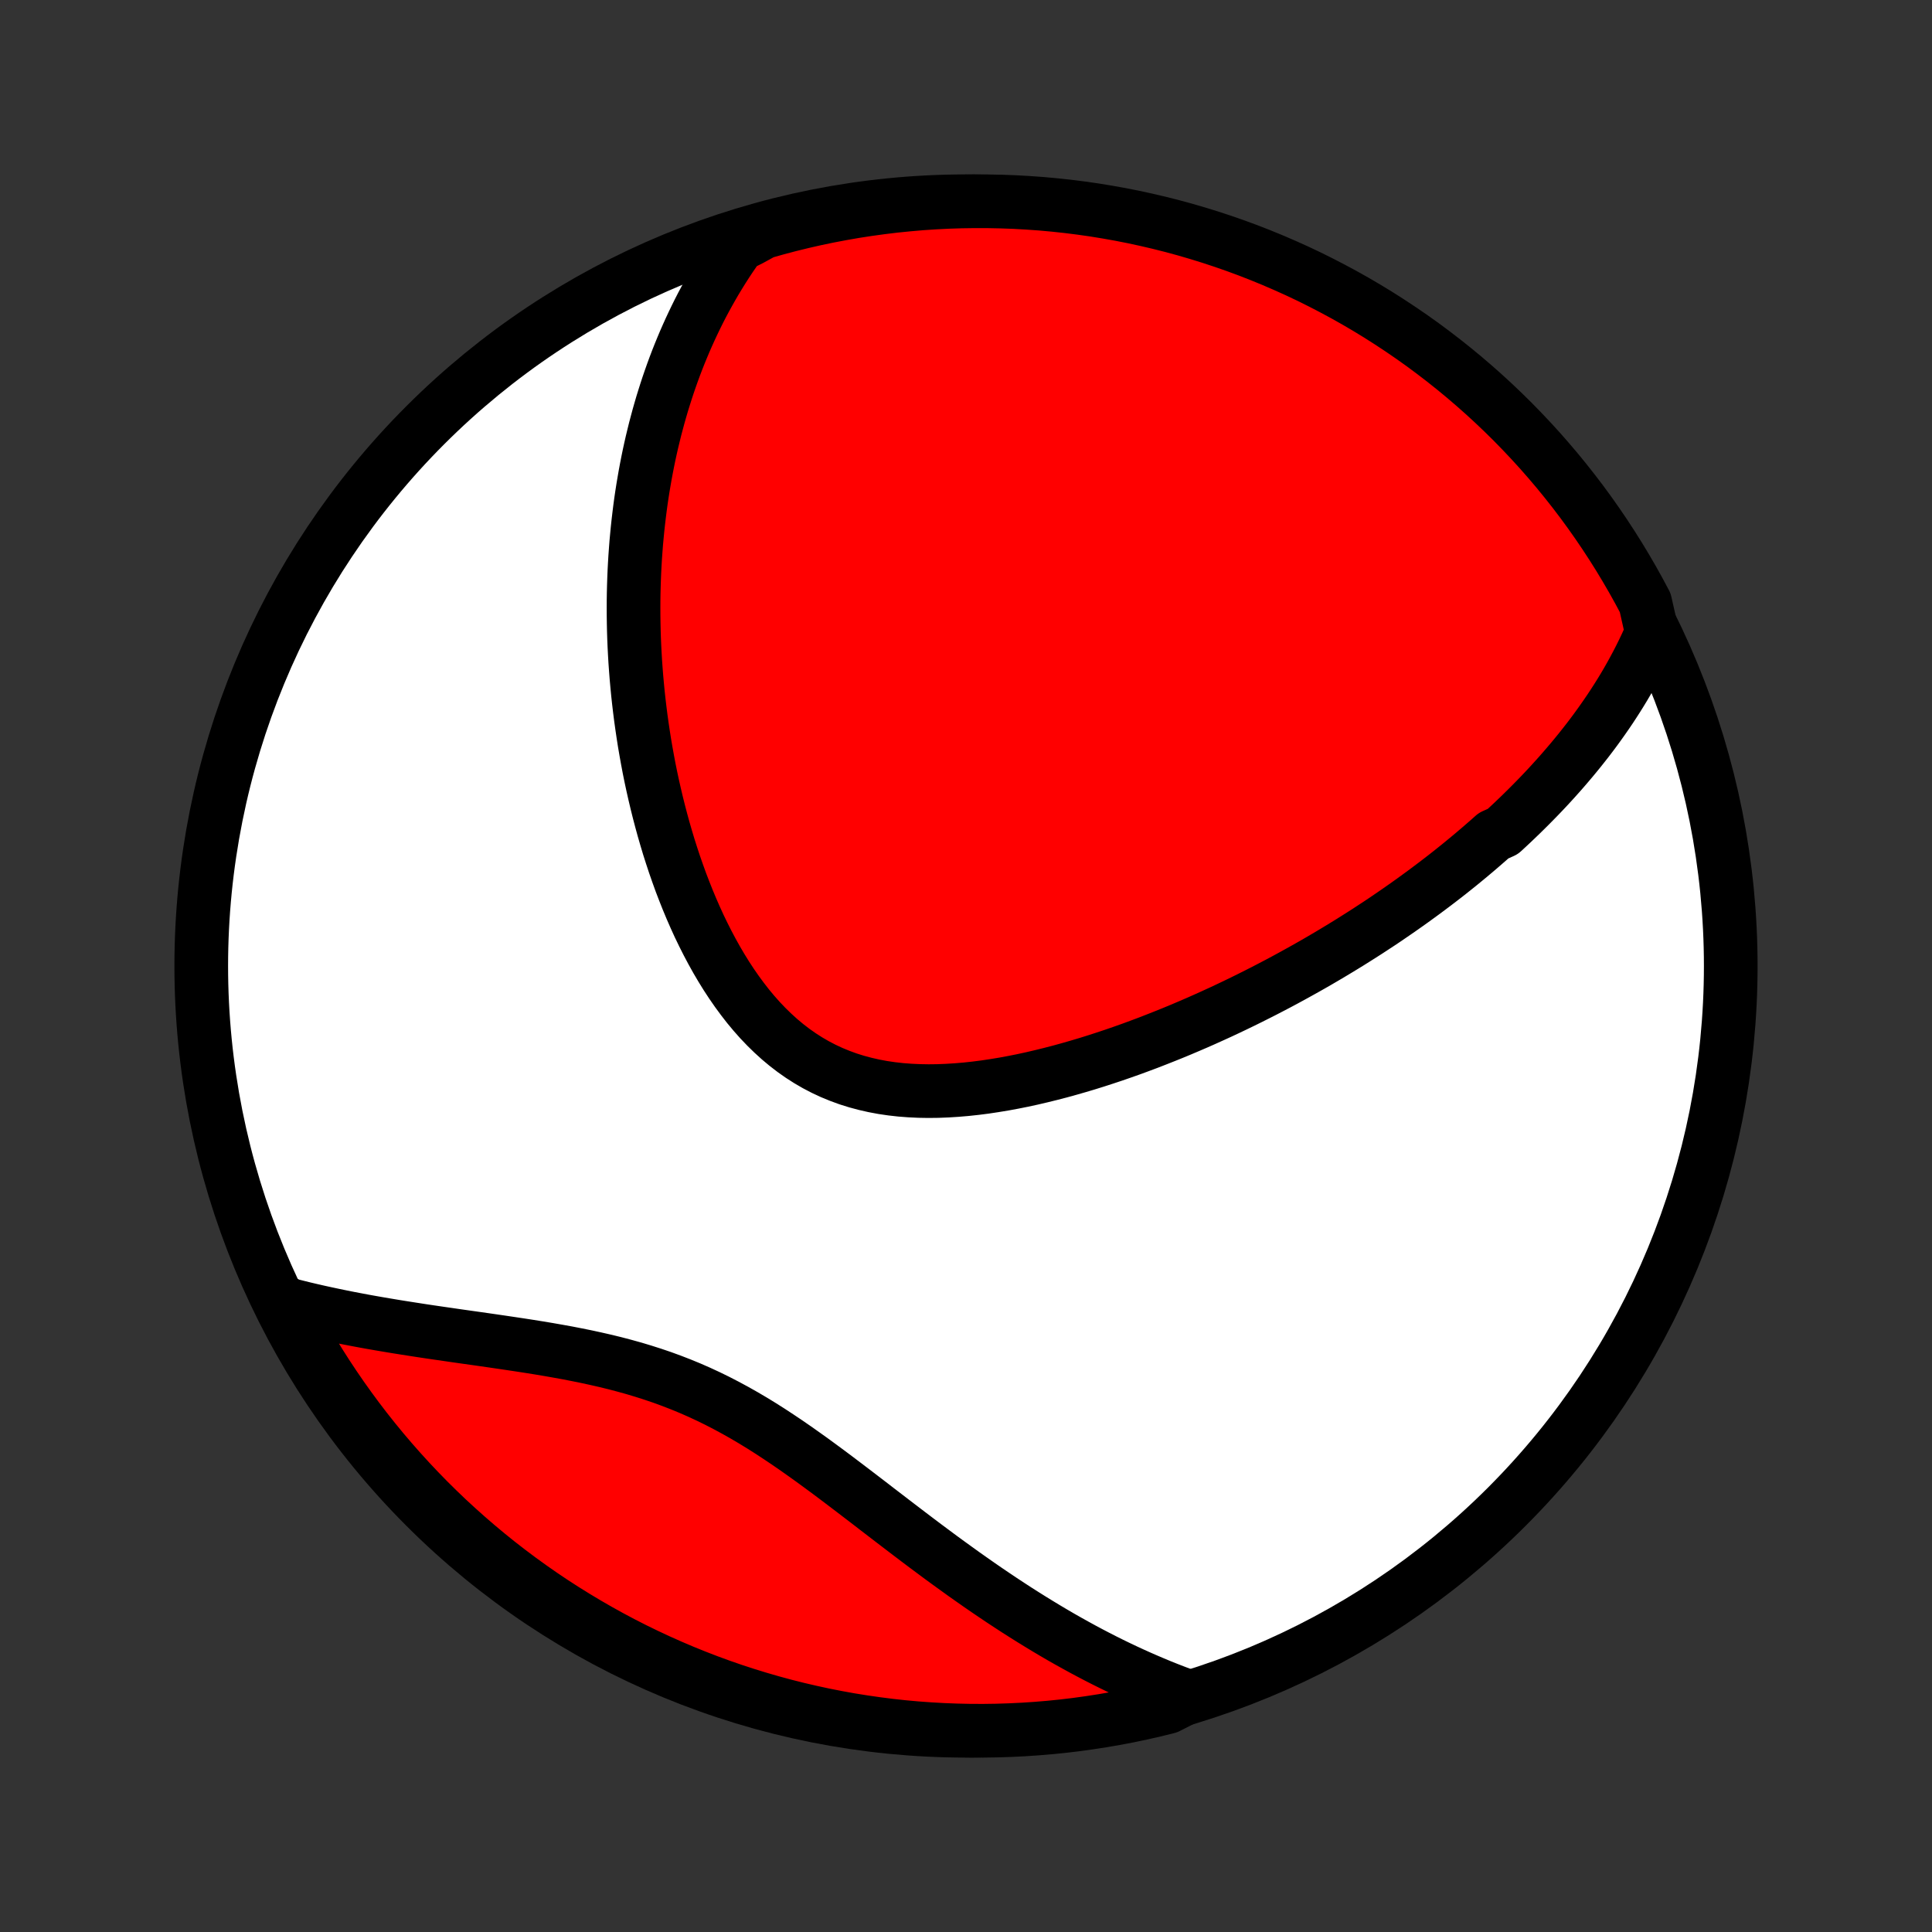 <?xml version="1.0" encoding="utf-8" standalone="no"?>
<!DOCTYPE svg PUBLIC "-//W3C//DTD SVG 1.1//EN"
  "http://www.w3.org/Graphics/SVG/1.1/DTD/svg11.dtd">
<!-- Created with matplotlib (http://matplotlib.org/) -->
<svg height="72pt" version="1.1" viewBox="0 0 72 72" width="72pt" xmlns="http://www.w3.org/2000/svg" xmlns:xlink="http://www.w3.org/1999/xlink">
 <rect x="0" y="0" width="72" height="72" fill="#333333" stroke="none"/>
 <defs>
  <style type="text/css">
*{stroke-linecap:butt;stroke-linejoin:round;}
  </style>
 </defs>
 <g id="figure_1">
  <g id="patch_1">
   <path d="
M0 72
L72 72
L72 0
L0 0
z
" style="fill:none;"/>
  </g>
  <g id="axes_1">
   <g id="PatchCollection_1">
    <defs>
     <path d="
M36 -7.5
C43.558 -7.5 50.808 -10.503 56.153 -15.848
C61.497 -21.192 64.5 -28.442 64.5 -36
C64.5 -43.558 61.497 -50.808 56.153 -56.153
C50.808 -61.497 43.558 -64.5 36 -64.5
C28.442 -64.5 21.192 -61.497 15.848 -56.153
C10.503 -50.808 7.5 -43.558 7.5 -36
C7.5 -28.442 10.503 -21.192 15.848 -15.848
C21.192 -10.503 28.442 -7.5 36 -7.5
z
" id="C0_0_a811fe30f3"/>
     <path d="
M61.561 -48.434
L61.457 -48.194
L61.35 -47.959
L61.24 -47.727
L61.127 -47.499
L61.011 -47.273
L60.893 -47.052
L60.773 -46.833
L60.65 -46.617
L60.525 -46.404
L60.398 -46.195
L60.268 -45.987
L60.137 -45.783
L60.004 -45.581
L59.869 -45.382
L59.732 -45.185
L59.594 -44.991
L59.454 -44.798
L59.312 -44.608
L59.169 -44.42
L59.024 -44.235
L58.878 -44.051
L58.73 -43.869
L58.581 -43.689
L58.43 -43.511
L58.278 -43.334
L58.125 -43.159
L57.97 -42.986
L57.814 -42.814
L57.657 -42.644
L57.498 -42.475
L57.338 -42.308
L57.176 -42.142
L57.013 -41.977
L56.849 -41.814
L56.683 -41.651
L56.516 -41.49
L56.348 -41.33
L56.178 -41.171
L56.007 -41.013
L55.66 -40.856
L55.485 -40.7
L55.307 -40.545
L55.129 -40.391
L54.949 -40.238
L54.767 -40.085
L54.584 -39.934
L54.399 -39.782
L54.212 -39.632
L54.024 -39.482
L53.834 -39.333
L53.642 -39.185
L53.448 -39.037
L53.252 -38.89
L53.055 -38.743
L52.855 -38.597
L52.654 -38.451
L52.451 -38.306
L52.245 -38.161
L52.038 -38.017
L51.828 -37.873
L51.617 -37.729
L51.403 -37.586
L51.186 -37.444
L50.968 -37.301
L50.746 -37.159
L50.523 -37.018
L50.297 -36.876
L50.069 -36.736
L49.837 -36.595
L49.604 -36.455
L49.367 -36.315
L49.128 -36.175
L48.886 -36.036
L48.642 -35.898
L48.394 -35.76
L48.144 -35.622
L47.89 -35.484
L47.634 -35.347
L47.374 -35.211
L47.112 -35.075
L46.846 -34.94
L46.577 -34.805
L46.305 -34.671
L46.03 -34.538
L45.751 -34.405
L45.469 -34.273
L45.184 -34.143
L44.896 -34.013
L44.604 -33.884
L44.309 -33.757
L44.01 -33.63
L43.708 -33.505
L43.403 -33.382
L43.094 -33.26
L42.783 -33.139
L42.468 -33.021
L42.15 -32.904
L41.828 -32.79
L41.504 -32.678
L41.176 -32.569
L40.846 -32.462
L40.513 -32.358
L40.177 -32.258
L39.839 -32.161
L39.498 -32.067
L39.155 -31.978
L38.81 -31.893
L38.464 -31.812
L38.115 -31.736
L37.765 -31.666
L37.414 -31.601
L37.062 -31.543
L36.71 -31.49
L36.357 -31.445
L36.005 -31.407
L35.653 -31.377
L35.301 -31.355
L34.951 -31.341
L34.602 -31.337
L34.256 -31.343
L33.911 -31.359
L33.57 -31.385
L33.232 -31.423
L32.898 -31.472
L32.567 -31.534
L32.242 -31.608
L31.921 -31.694
L31.605 -31.793
L31.296 -31.906
L30.992 -32.031
L30.694 -32.17
L30.403 -32.322
L30.119 -32.487
L29.841 -32.665
L29.571 -32.855
L29.308 -33.057
L29.052 -33.271
L28.803 -33.497
L28.561 -33.733
L28.327 -33.978
L28.1 -34.234
L27.88 -34.498
L27.668 -34.771
L27.462 -35.051
L27.263 -35.338
L27.071 -35.631
L26.886 -35.93
L26.707 -36.234
L26.535 -36.543
L26.369 -36.856
L26.209 -37.173
L26.055 -37.492
L25.908 -37.814
L25.766 -38.139
L25.63 -38.465
L25.5 -38.792
L25.374 -39.12
L25.255 -39.45
L25.14 -39.779
L25.031 -40.109
L24.926 -40.438
L24.827 -40.768
L24.732 -41.096
L24.642 -41.424
L24.556 -41.751
L24.475 -42.076
L24.398 -42.401
L24.325 -42.724
L24.256 -43.045
L24.191 -43.365
L24.131 -43.683
L24.074 -43.999
L24.02 -44.314
L23.971 -44.626
L23.925 -44.937
L23.882 -45.245
L23.843 -45.552
L23.807 -45.856
L23.774 -46.158
L23.745 -46.458
L23.718 -46.756
L23.695 -47.052
L23.674 -47.346
L23.657 -47.637
L23.642 -47.926
L23.63 -48.214
L23.621 -48.499
L23.615 -48.782
L23.611 -49.063
L23.61 -49.342
L23.611 -49.619
L23.615 -49.894
L23.622 -50.167
L23.631 -50.439
L23.642 -50.708
L23.656 -50.975
L23.672 -51.241
L23.691 -51.505
L23.711 -51.768
L23.735 -52.028
L23.76 -52.287
L23.788 -52.545
L23.818 -52.8
L23.85 -53.055
L23.884 -53.308
L23.921 -53.559
L23.96 -53.809
L24.002 -54.058
L24.045 -54.305
L24.091 -54.552
L24.139 -54.797
L24.189 -55.04
L24.242 -55.283
L24.297 -55.525
L24.355 -55.765
L24.414 -56.005
L24.477 -56.243
L24.541 -56.481
L24.608 -56.717
L24.677 -56.953
L24.75 -57.188
L24.824 -57.422
L24.901 -57.656
L24.981 -57.888
L25.063 -58.12
L25.148 -58.351
L25.236 -58.582
L25.327 -58.812
L25.421 -59.041
L25.517 -59.27
L25.617 -59.498
L25.72 -59.726
L25.826 -59.953
L25.935 -60.18
L26.047 -60.406
L26.163 -60.632
L26.283 -60.857
L26.406 -61.081
L26.533 -61.306
L26.663 -61.53
L26.798 -61.753
L26.936 -61.976
L27.079 -62.199
L27.226 -62.421
L27.378 -62.642
L27.534 -62.864
L27.973 -63.084
L28.451 -63.346
L28.932 -63.482
L29.415 -63.61
L29.9 -63.729
L30.387 -63.84
L30.875 -63.942
L31.365 -64.035
L31.857 -64.121
L32.349 -64.197
L32.843 -64.265
L33.338 -64.325
L33.834 -64.375
L34.33 -64.418
L34.827 -64.451
L35.324 -64.476
L35.821 -64.492
L36.319 -64.499
L36.816 -64.498
L37.313 -64.488
L37.81 -64.47
L38.306 -64.442
L38.801 -64.407
L39.296 -64.362
L39.789 -64.309
L40.282 -64.247
L40.773 -64.177
L41.263 -64.097
L41.751 -64.01
L42.237 -63.914
L42.721 -63.809
L43.204 -63.696
L43.684 -63.575
L44.161 -63.445
L44.637 -63.306
L45.109 -63.16
L45.579 -63.005
L46.046 -62.842
L46.51 -62.671
L46.971 -62.491
L47.428 -62.304
L47.882 -62.108
L48.333 -61.905
L48.779 -61.694
L49.222 -61.474
L49.66 -61.247
L50.095 -61.013
L50.525 -60.771
L50.951 -60.521
L51.372 -60.264
L51.788 -59.999
L52.2 -59.727
L52.607 -59.448
L53.009 -59.162
L53.405 -58.868
L53.796 -58.568
L54.182 -58.261
L54.562 -57.947
L54.937 -57.626
L55.306 -57.299
L55.669 -56.965
L56.026 -56.625
L56.377 -56.279
L56.721 -55.926
L57.06 -55.567
L57.392 -55.203
L57.717 -54.832
L58.036 -54.456
L58.348 -54.074
L58.653 -53.687
L58.952 -53.294
L59.243 -52.896
L59.527 -52.493
L59.804 -52.085
L60.074 -51.672
L60.337 -51.254
L60.592 -50.831
L60.84 -50.404
L61.08 -49.973
L61.312 -49.538
z
" id="C0_1_04a84d55d9"/>
     <path d="
M44.283 -8.771
L44.025 -8.865
L43.767 -8.963
L43.509 -9.063
L43.25 -9.167
L42.99 -9.275
L42.73 -9.386
L42.469 -9.5
L42.207 -9.618
L41.944 -9.739
L41.681 -9.864
L41.417 -9.992
L41.152 -10.124
L40.886 -10.26
L40.62 -10.399
L40.352 -10.542
L40.084 -10.689
L39.814 -10.839
L39.543 -10.993
L39.272 -11.151
L38.999 -11.313
L38.725 -11.479
L38.45 -11.648
L38.174 -11.821
L37.897 -11.997
L37.619 -12.178
L37.339 -12.362
L37.059 -12.55
L36.777 -12.741
L36.494 -12.936
L36.21 -13.135
L35.925 -13.336
L35.639 -13.542
L35.351 -13.75
L35.062 -13.961
L34.773 -14.176
L34.481 -14.393
L34.189 -14.613
L33.896 -14.835
L33.601 -15.06
L33.305 -15.286
L33.008 -15.514
L32.709 -15.743
L32.41 -15.974
L32.108 -16.205
L31.806 -16.436
L31.502 -16.667
L31.197 -16.898
L30.89 -17.128
L30.581 -17.356
L30.271 -17.583
L29.959 -17.806
L29.646 -18.027
L29.33 -18.245
L29.012 -18.458
L28.693 -18.667
L28.371 -18.871
L28.047 -19.069
L27.72 -19.261
L27.392 -19.446
L27.06 -19.625
L26.727 -19.797
L26.391 -19.961
L26.052 -20.118
L25.712 -20.267
L25.369 -20.408
L25.023 -20.542
L24.676 -20.669
L24.328 -20.787
L23.977 -20.899
L23.625 -21.005
L23.272 -21.103
L22.918 -21.196
L22.563 -21.283
L22.208 -21.364
L21.853 -21.441
L21.498 -21.513
L21.144 -21.582
L20.79 -21.646
L20.437 -21.708
L20.085 -21.767
L19.735 -21.823
L19.387 -21.877
L19.04 -21.929
L18.695 -21.98
L18.353 -22.03
L18.013 -22.079
L17.676 -22.127
L17.341 -22.174
L17.01 -22.221
L16.681 -22.269
L16.355 -22.316
L16.033 -22.363
L15.713 -22.411
L15.398 -22.46
L15.085 -22.509
L14.776 -22.558
L14.47 -22.609
L14.168 -22.66
L13.87 -22.712
L13.574 -22.765
L13.283 -22.82
L12.995 -22.875
L12.71 -22.932
L12.429 -22.99
L12.152 -23.049
L11.877 -23.109
L11.607 -23.171
L11.339 -23.234
L11.076 -23.299
L10.815 -23.365
L10.672 -23.432
L10.904 -22.933
L11.143 -22.494
L11.39 -22.058
L11.645 -21.626
L11.907 -21.198
L12.176 -20.776
L12.453 -20.358
L12.737 -19.944
L13.028 -19.536
L13.326 -19.132
L13.63 -18.734
L13.942 -18.341
L14.26 -17.953
L14.585 -17.571
L14.917 -17.194
L15.255 -16.823
L15.599 -16.458
L15.949 -16.099
L16.306 -15.746
L16.668 -15.399
L17.037 -15.059
L17.411 -14.725
L17.791 -14.397
L18.176 -14.076
L18.567 -13.761
L18.963 -13.454
L19.364 -13.153
L19.771 -12.859
L20.182 -12.572
L20.598 -12.292
L21.019 -12.02
L21.445 -11.755
L21.875 -11.497
L22.309 -11.247
L22.747 -11.004
L23.189 -10.769
L23.636 -10.541
L24.086 -10.322
L24.539 -10.11
L24.997 -9.906
L25.457 -9.71
L25.921 -9.522
L26.387 -9.342
L26.857 -9.17
L27.33 -9.006
L27.805 -8.851
L28.282 -8.704
L28.762 -8.565
L29.245 -8.434
L29.729 -8.312
L30.215 -8.199
L30.703 -8.093
L31.192 -7.997
L31.683 -7.908
L32.176 -7.829
L32.669 -7.758
L33.164 -7.695
L33.659 -7.641
L34.155 -7.596
L34.652 -7.56
L35.149 -7.532
L35.646 -7.513
L36.144 -7.502
L36.641 -7.5
L37.138 -7.507
L37.635 -7.523
L38.131 -7.547
L38.627 -7.58
L39.122 -7.621
L39.616 -7.671
L40.109 -7.73
L40.6 -7.798
L41.09 -7.874
L41.579 -7.958
L42.066 -8.051
L42.551 -8.153
L43.034 -8.263
L43.515 -8.382
z
" id="C0_2_b02fed342c"/>
    </defs>
    <g clip-path="url(#p1bffca34e9)">
     <use style="fill:#ffffff;stroke:#000000;stroke-width:2.0;" x="0.0" xlink:href="#C0_0_a811fe30f3" y="72.0"/>
    </g>
    <g clip-path="url(#p1bffca34e9)">
     <use style="fill:#ff0000;stroke:#000000;stroke-width:2.0;" x="0.0" xlink:href="#C0_1_04a84d55d9" y="72.0"/>
    </g>
    <g clip-path="url(#p1bffca34e9)">
     <use style="fill:#ff0000;stroke:#000000;stroke-width:2.0;" x="0.0" xlink:href="#C0_2_b02fed342c" y="72.0"/>
    </g>
   </g>
  </g>
 </g>
 <defs>
  <clipPath id="p1bffca34e9">
   <rect height="72.0" width="72.0" x="0.0" y="0.0"/>
  </clipPath>
 </defs>
</svg>
